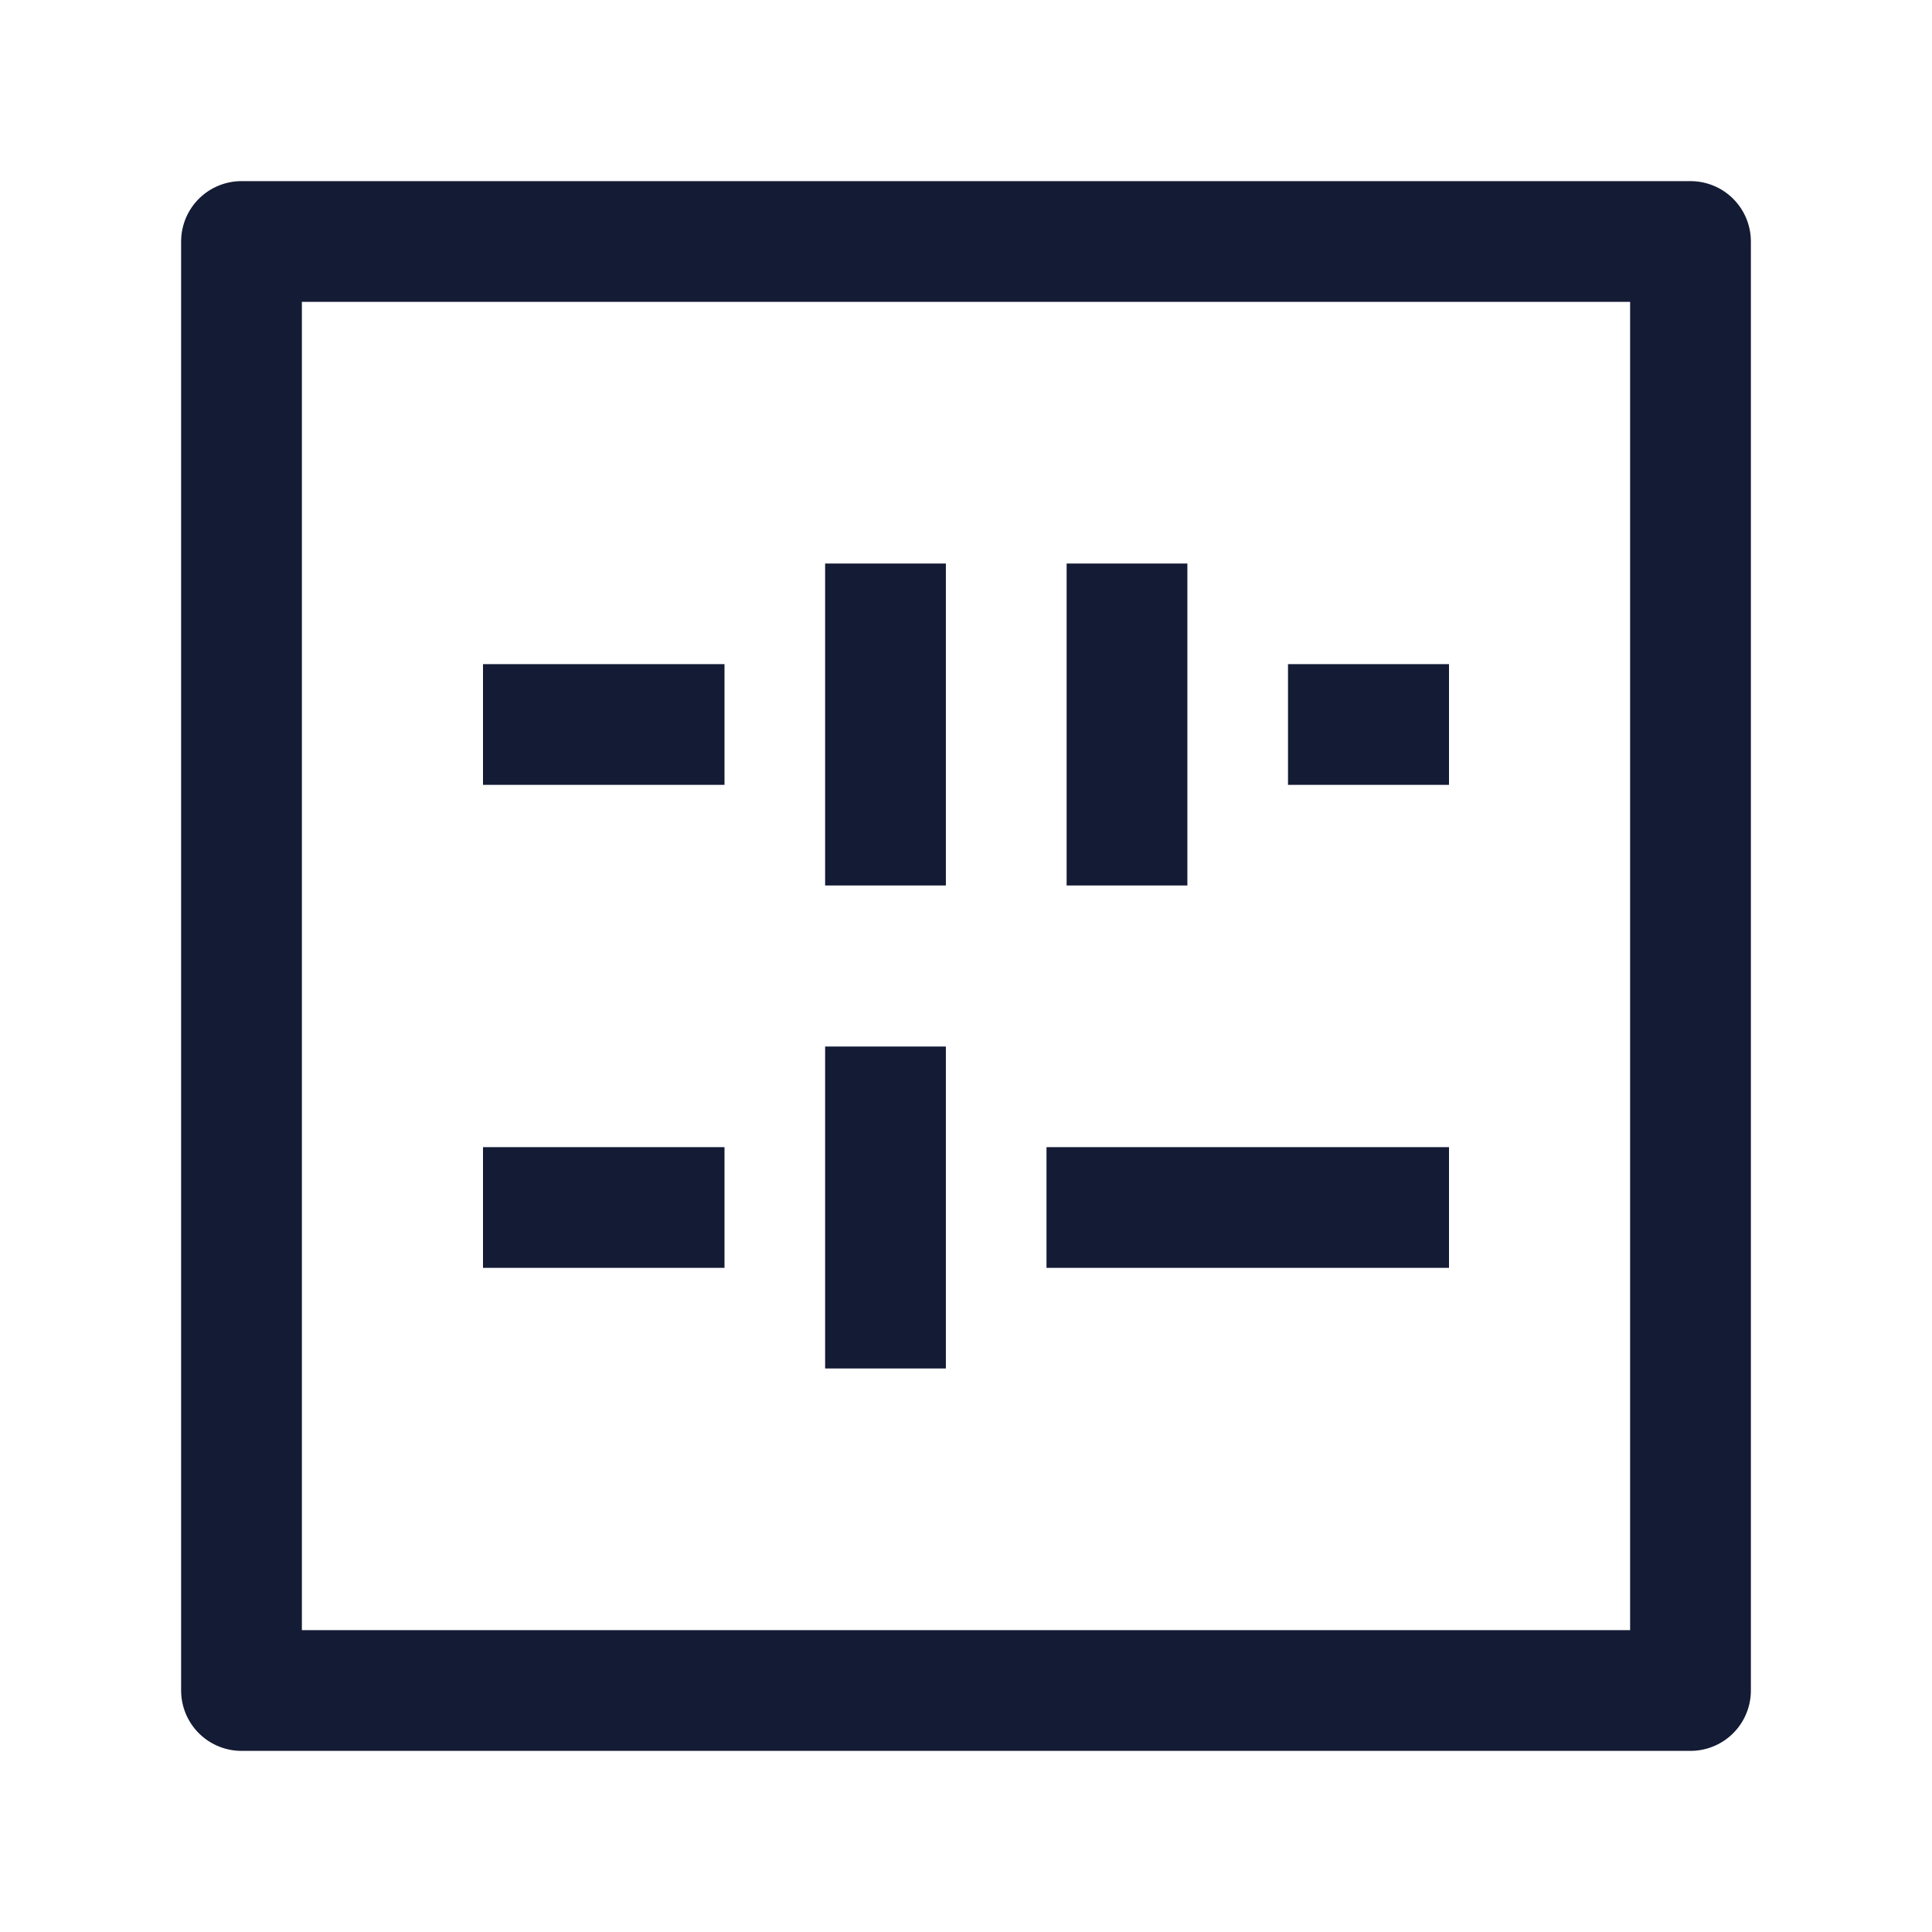 <svg width="24" height="24" viewBox="0 0 24 24" fill="none" xmlns="http://www.w3.org/2000/svg">
<path d="M3 21H21V3L3 3V21Z" stroke="#141B34" stroke-width="1.5" stroke-linecap="round" stroke-linejoin="round"/>
<path d="M6 9H9M16 9H18M11 7V11M14 7V11" stroke="#141B34" stroke-width="1.5" stroke-linejoin="round"/>
<path d="M18 15H13M9 15H6M11 13V17" stroke="#141B34" stroke-width="1.5" stroke-linejoin="round"/>
</svg>
